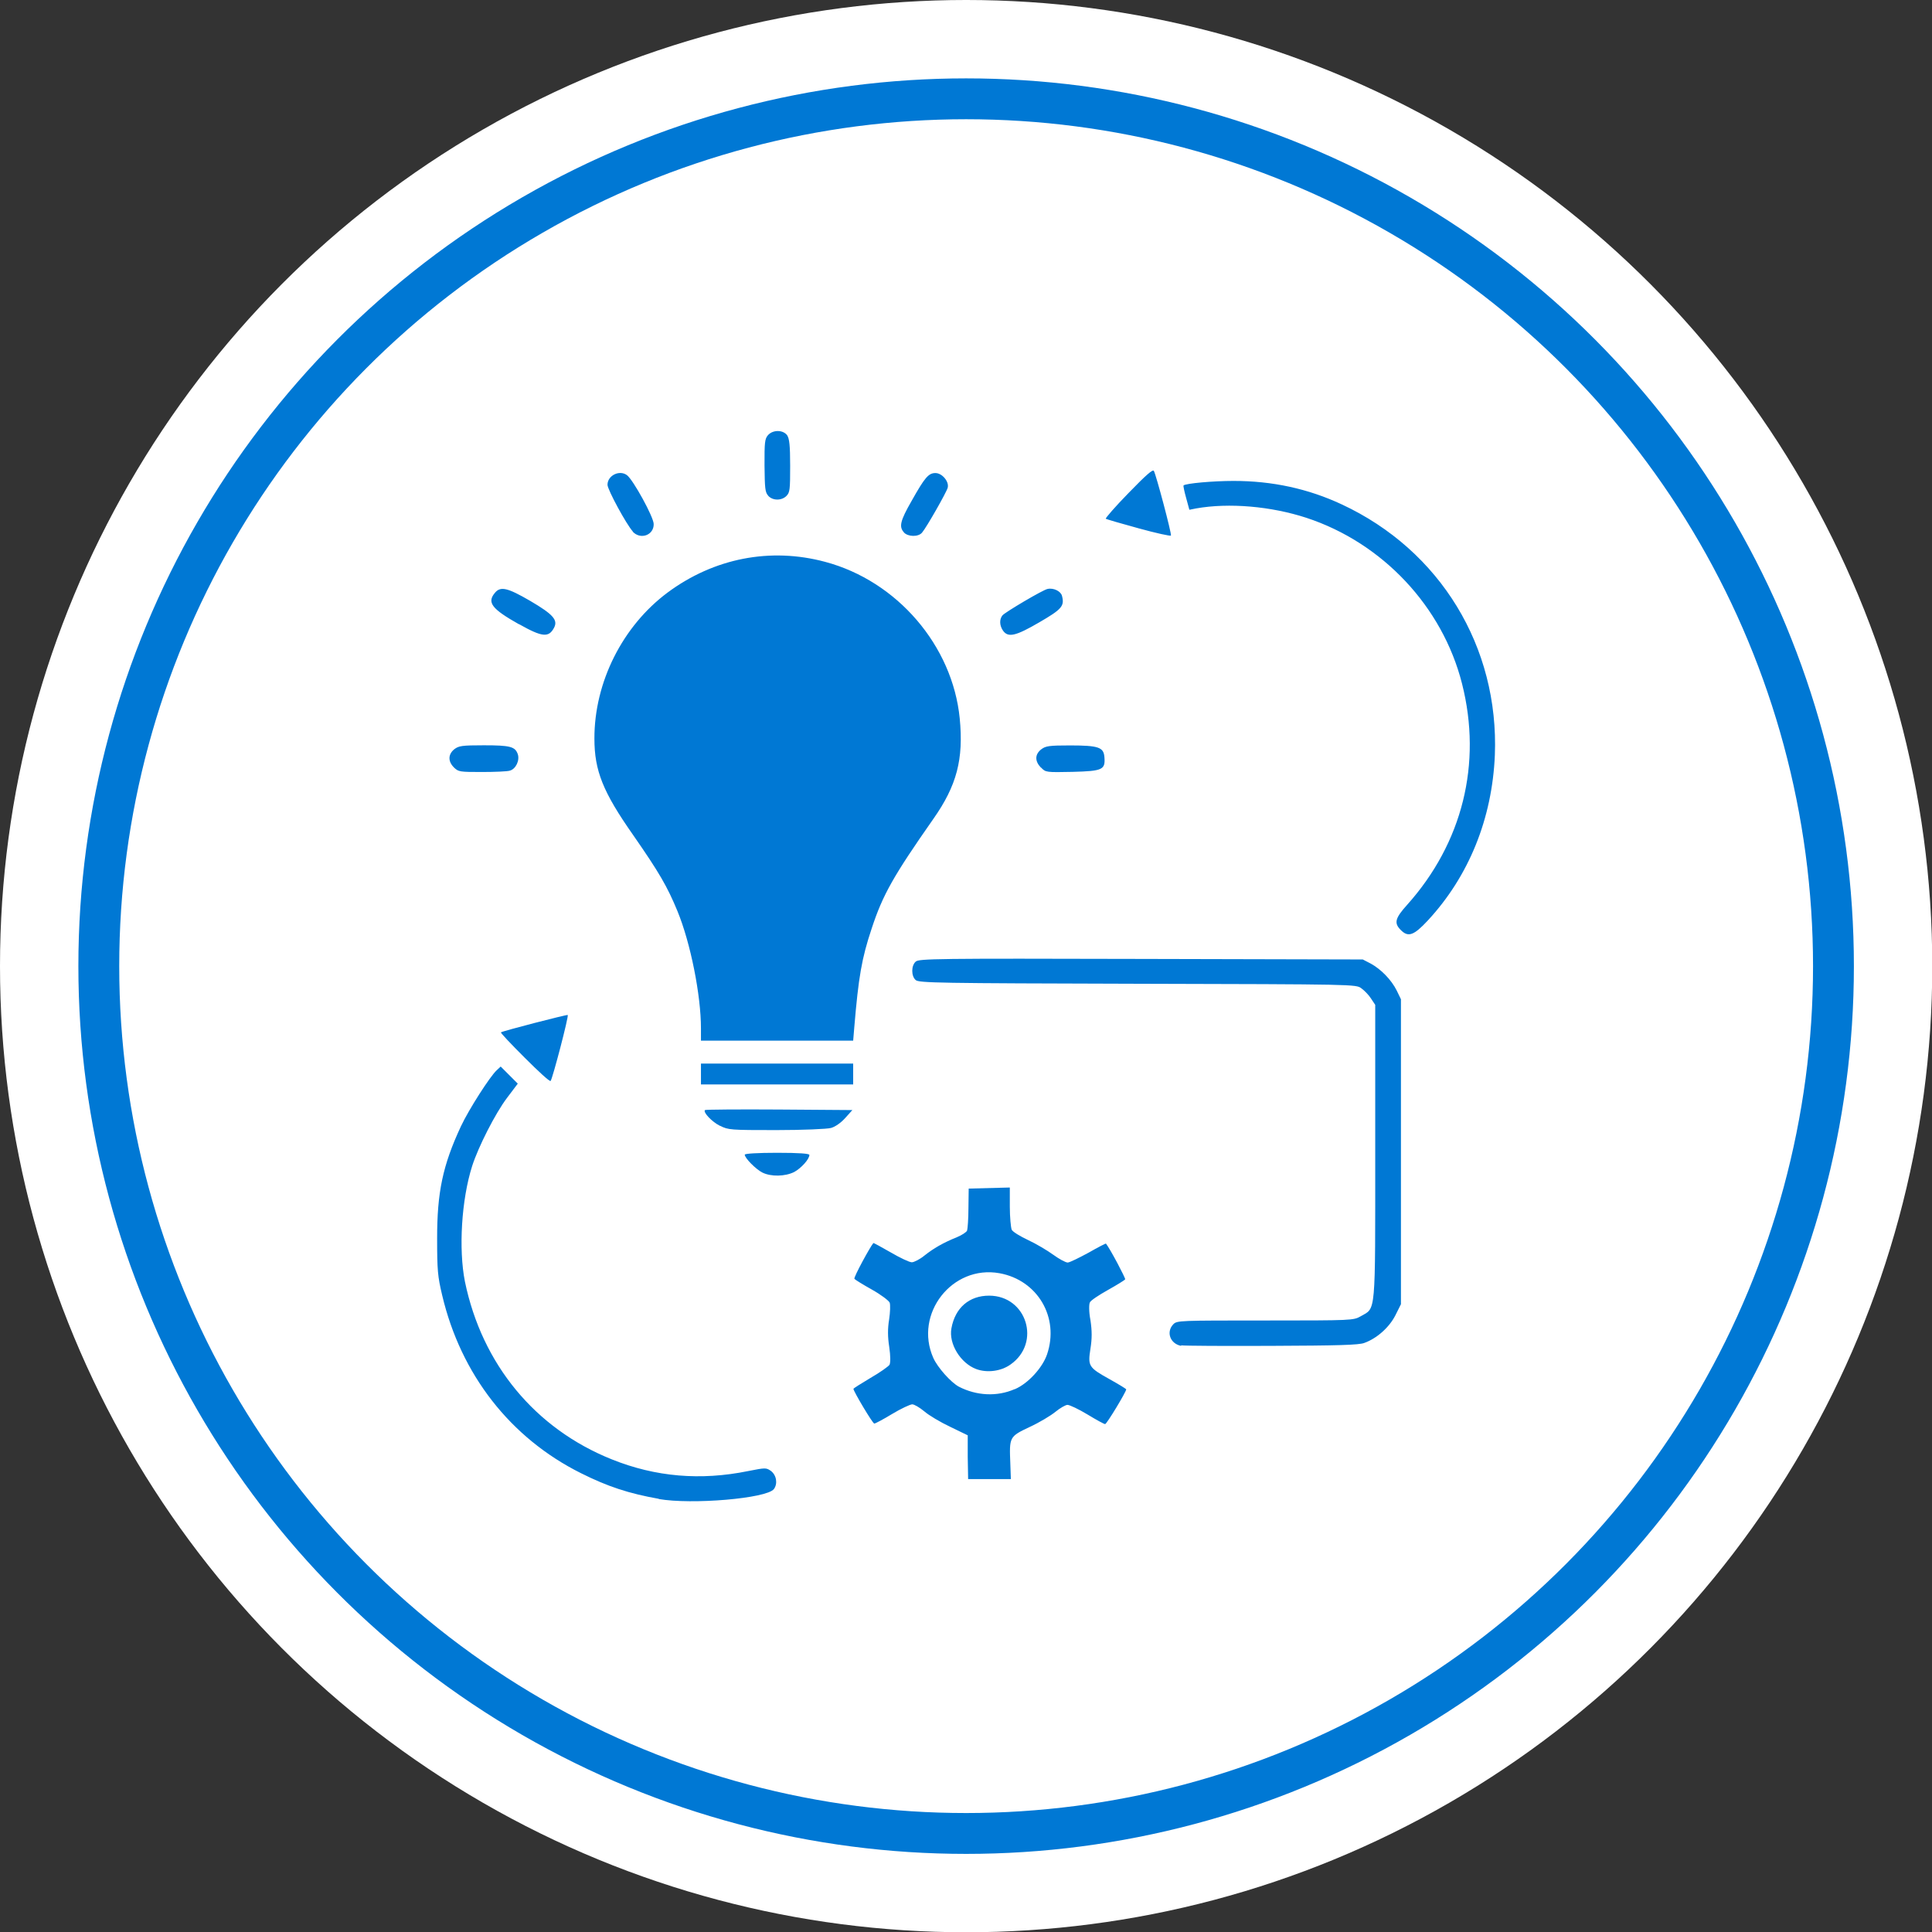 <?xml version="1.0" encoding="UTF-8" standalone="no"?>
<!-- Created with Inkscape (http://www.inkscape.org/) -->

<svg
   width="7.235mm"
   height="7.235mm"
   viewBox="0 0 7.235 7.235"
   version="1.1"
   id="svg1"
   inkscape:version="1.3.2 (091e20e, 2023-11-25, custom)"
   sodipodi:docname="Exprtise Zoho Menu Webpage.svg"
   xml:space="preserve"
   xmlns:inkscape="http://www.inkscape.org/namespaces/inkscape"
   xmlns:sodipodi="http://sodipodi.sourceforge.net/DTD/sodipodi-0.dtd"
   xmlns="http://www.w3.org/2000/svg"
   xmlns:svg="http://www.w3.org/2000/svg"><rect x="0" y="0" width="7.235" height="7.235" fill="#333333" stroke="none"/><sodipodi:namedview
     id="namedview1"
     pagecolor="#505050"
     bordercolor="#eeeeee"
     borderopacity="1"
     inkscape:showpageshadow="0"
     inkscape:pageopacity="0"
     inkscape:pagecheckerboard="0"
     inkscape:deskcolor="#d1d1d1"
     inkscape:document-units="mm"
     inkscape:zoom="1.0447106"
     inkscape:cx="646.59055"
     inkscape:cy="27.280282"
     inkscape:window-width="1920"
     inkscape:window-height="991"
     inkscape:window-x="-9"
     inkscape:window-y="-9"
     inkscape:window-maximized="1"
     inkscape:current-layer="layer1"
     showguides="true"><sodipodi:guide
       position="101.21,304.237"
       orientation="0,-1"
       id="guide15"
       inkscape:locked="false" /><sodipodi:guide
       position="-8.619,193.894"
       orientation="1,0"
       id="guide126"
       inkscape:locked="false" /><sodipodi:guide
       position="-72.983,212.155"
       orientation="1,0"
       id="guide134"
       inkscape:locked="false" /><sodipodi:guide
       position="50.929,196.203"
       orientation="1,0"
       id="guide135"
       inkscape:locked="false" /><sodipodi:guide
       position="97.172,268.136"
       orientation="1,0"
       id="guide151"
       inkscape:locked="false" /><inkscape:page
       x="-6.3187035e-06"
       y="-1.4032772e-05"
       width="7.235"
       height="7.235"
       id="page1"
       margin="0"
       bleed="0" /></sodipodi:namedview><defs
     id="defs1" /><g
     inkscape:label="Layer 1"
     inkscape:groupmode="layer"
     id="layer1"
     transform="translate(-336.244,-168.203)"><circle
       style="fill:#ffffff;stroke-width:0.053"
       id="circle3"
       cx="339.862"
       cy="171.821"
       r="3.618" /><path
       style="fill:#0078d4;fill-opacity:1;stroke-width:0.099"
       d="m 338.712,173.816 c -0.113,-0.02 -0.192,-0.046 -0.292,-0.096 -0.265,-0.132 -0.45,-0.37 -0.52,-0.666 -0.017,-0.071 -0.019,-0.095 -0.019,-0.212 -2.9e-4,-0.174 0.021,-0.275 0.089,-0.421 0.03,-0.064 0.109,-0.187 0.134,-0.21 l 0.015,-0.014 0.032,0.032 0.032,0.032 -0.04,0.053 c -0.044,0.058 -0.108,0.184 -0.131,0.256 -0.04,0.126 -0.051,0.311 -0.027,0.432 0.064,0.31 0.263,0.551 0.55,0.666 0.164,0.066 0.333,0.08 0.51,0.044 0.066,-0.013 0.068,-0.013 0.086,-6e-4 0.021,0.016 0.026,0.048 0.011,0.068 -0.027,0.035 -0.307,0.059 -0.432,0.037 z m 1.156,-0.157 v -0.081 l -0.066,-0.032 c -0.036,-0.017 -0.08,-0.043 -0.097,-0.058 -0.017,-0.014 -0.037,-0.026 -0.045,-0.026 -0.007,0 -0.042,0.016 -0.075,0.036 -0.033,0.02 -0.063,0.036 -0.067,0.036 -0.006,0 -0.078,-0.121 -0.078,-0.13 0,-0.002 0.029,-0.02 0.064,-0.041 0.035,-0.02 0.067,-0.043 0.071,-0.049 0.004,-0.008 0.004,-0.033 -9.6e-4,-0.067 -0.006,-0.038 -0.006,-0.069 -3.9e-4,-0.103 0.004,-0.027 0.005,-0.055 0.002,-0.063 -0.004,-0.008 -0.033,-0.03 -0.067,-0.049 -0.034,-0.019 -0.063,-0.037 -0.065,-0.04 -0.004,-0.005 0.06,-0.122 0.071,-0.134 9.6e-4,-9.5e-4 0.03,0.015 0.065,0.035 0.034,0.02 0.07,0.037 0.079,0.037 0.008,0 0.03,-0.011 0.047,-0.025 0.034,-0.027 0.07,-0.048 0.122,-0.069 0.019,-0.008 0.036,-0.019 0.038,-0.025 0.002,-0.006 0.005,-0.044 0.005,-0.084 l 9.6e-4,-0.073 0.077,-0.002 0.077,-0.002 v 0.072 c 0,0.04 0.004,0.078 0.007,0.086 0.004,0.008 0.032,0.025 0.062,0.039 0.03,0.014 0.072,0.039 0.094,0.055 0.022,0.016 0.046,0.029 0.054,0.029 0.008,-7e-4 0.043,-0.018 0.078,-0.037 0.035,-0.02 0.064,-0.035 0.065,-0.034 0.016,0.02 0.074,0.13 0.072,0.134 -0.002,0.003 -0.031,0.021 -0.065,0.04 -0.034,0.019 -0.064,0.039 -0.067,0.046 -0.004,0.007 -0.004,0.036 0.002,0.067 0.006,0.04 0.006,0.069 -1e-4,0.107 -0.01,0.065 -0.007,0.07 0.072,0.114 0.034,0.019 0.062,0.036 0.062,0.038 0,0.009 -0.073,0.13 -0.079,0.13 -0.004,0 -0.033,-0.016 -0.066,-0.036 -0.033,-0.02 -0.067,-0.036 -0.075,-0.036 -0.007,0 -0.028,0.012 -0.045,0.026 -0.017,0.014 -0.06,0.04 -0.097,0.057 -0.076,0.036 -0.076,0.037 -0.072,0.137 l 0.002,0.058 -0.08,-1e-5 -0.08,-2e-5 z m 0.177,-0.254 c 0.049,-0.021 0.103,-0.08 0.12,-0.13 0.047,-0.138 -0.035,-0.278 -0.178,-0.304 -0.177,-0.032 -0.321,0.152 -0.248,0.317 0.016,0.036 0.066,0.092 0.096,0.108 0.066,0.034 0.143,0.038 0.209,0.009 z m -0.145,-0.075 c -0.059,-0.022 -0.104,-0.095 -0.093,-0.153 0.014,-0.077 0.067,-0.122 0.141,-0.122 0.141,0 0.196,0.177 0.08,0.258 -0.035,0.025 -0.087,0.032 -0.128,0.017 z m 0.767,-0.087 c -0.041,-0.008 -0.057,-0.052 -0.029,-0.081 0.014,-0.014 0.024,-0.014 0.344,-0.014 0.328,-9e-5 0.33,-2e-4 0.358,-0.016 0.057,-0.033 0.054,0.004 0.054,-0.616 v -0.55 l -0.016,-0.024 c -0.008,-0.013 -0.025,-0.03 -0.036,-0.038 -0.02,-0.015 -0.021,-0.015 -0.838,-0.017 -0.746,-0.002 -0.819,-0.003 -0.831,-0.014 -0.017,-0.015 -0.017,-0.054 3e-4,-0.069 0.012,-0.011 0.076,-0.012 0.844,-0.01 l 0.83,0.002 0.029,0.015 c 0.039,0.021 0.078,0.061 0.098,0.101 l 0.016,0.033 v 0.571 0.571 l -0.021,0.042 c -0.023,0.045 -0.069,0.086 -0.116,0.103 -0.02,0.008 -0.102,0.01 -0.347,0.011 -0.177,7.9e-4 -0.329,-4e-5 -0.339,-0.002 z m -1.568,-0.649 c -0.024,-0.012 -0.066,-0.054 -0.066,-0.067 0,-0.004 0.048,-0.007 0.121,-0.007 0.083,0 0.121,0.003 0.121,0.008 0,0.016 -0.031,0.05 -0.057,0.064 -0.034,0.017 -0.087,0.018 -0.119,0.002 z m -0.159,-0.175 c -0.03,-0.015 -0.064,-0.051 -0.056,-0.059 0.002,-0.002 0.127,-0.003 0.278,-0.002 l 0.274,0.002 -0.027,0.03 c -0.016,0.018 -0.038,0.033 -0.053,0.037 -0.014,0.004 -0.106,0.008 -0.205,0.008 -0.171,3e-5 -0.18,-6e-4 -0.21,-0.016 z m -0.071,-0.194 v -0.039 h 0.285 0.285 v 0.039 0.039 h -0.285 -0.285 z m -0.66,-0.061 c -0.051,-0.051 -0.091,-0.093 -0.089,-0.095 0.006,-0.005 0.246,-0.067 0.25,-0.065 0.005,0.003 -0.057,0.239 -0.064,0.247 -0.004,0.003 -0.046,-0.036 -0.097,-0.087 z m 0.66,-0.11 c 0,-0.124 -0.039,-0.32 -0.088,-0.439 -0.038,-0.092 -0.068,-0.144 -0.166,-0.285 -0.113,-0.161 -0.145,-0.241 -0.145,-0.361 -5e-4,-0.211 0.105,-0.421 0.274,-0.547 0.174,-0.129 0.385,-0.17 0.59,-0.115 0.27,0.072 0.477,0.314 0.504,0.586 0.015,0.153 -0.011,0.252 -0.099,0.377 -0.149,0.213 -0.189,0.283 -0.231,0.411 -0.037,0.111 -0.049,0.18 -0.065,0.371 l -0.004,0.048 h -0.285 -0.285 z m 2.619,-0.37 c -0.024,-0.025 -0.019,-0.043 0.025,-0.092 0.208,-0.232 0.282,-0.53 0.206,-0.829 -0.073,-0.288 -0.297,-0.527 -0.583,-0.621 -0.132,-0.043 -0.289,-0.057 -0.413,-0.035 l -0.025,0.005 -0.012,-0.044 c -0.007,-0.025 -0.011,-0.045 -0.01,-0.047 0.008,-0.008 0.112,-0.017 0.187,-0.017 0.145,-1.9e-4 0.28,0.029 0.406,0.088 0.369,0.172 0.589,0.534 0.573,0.939 -0.01,0.237 -0.097,0.453 -0.251,0.619 -0.053,0.057 -0.074,0.064 -0.102,0.035 z m -3.544,-0.607 c -0.023,-0.023 -0.022,-0.049 9.6e-4,-0.068 0.017,-0.013 0.028,-0.015 0.111,-0.015 0.099,0 0.117,0.005 0.127,0.033 0.008,0.023 -0.007,0.056 -0.03,0.062 -0.008,0.003 -0.056,0.005 -0.104,0.005 -0.084,9e-5 -0.088,-7e-4 -0.105,-0.017 z m 2.198,4.9e-4 c -0.023,-0.024 -0.023,-0.049 7.9e-4,-0.068 0.017,-0.013 0.029,-0.015 0.109,-0.015 0.106,9e-5 0.125,0.007 0.128,0.043 0.004,0.048 -0.006,0.053 -0.119,0.056 -0.099,0.002 -0.101,0.002 -0.118,-0.016 z m -1.955,-0.537 c -0.101,-0.057 -0.12,-0.081 -0.09,-0.117 0.021,-0.026 0.047,-0.02 0.133,0.03 0.085,0.05 0.104,0.071 0.089,0.1 -0.02,0.038 -0.044,0.036 -0.131,-0.013 z m 1.813,0.024 c -0.013,-0.019 -0.014,-0.042 -0.002,-0.057 0.01,-0.012 0.152,-0.096 0.169,-0.099 0.023,-0.005 0.05,0.009 0.054,0.026 0.01,0.038 -5.9e-4,0.05 -0.085,0.099 -0.089,0.052 -0.117,0.058 -0.136,0.031 z m 0.508,-0.383 c -0.066,-0.018 -0.121,-0.034 -0.123,-0.036 -0.002,-0.002 0.036,-0.046 0.085,-0.096 0.066,-0.068 0.091,-0.09 0.095,-0.083 0.008,0.013 0.067,0.235 0.064,0.242 -9.4e-4,0.003 -0.056,-0.009 -0.121,-0.027 z m -1.894,0.012 c -0.024,-0.026 -0.095,-0.157 -0.095,-0.175 0,-0.035 0.045,-0.057 0.073,-0.036 0.023,0.017 0.1,0.157 0.1,0.183 8e-4,0.042 -0.05,0.06 -0.079,0.028 z m 1.015,0.003 c -0.019,-0.021 -0.014,-0.043 0.029,-0.118 0.049,-0.087 0.063,-0.104 0.089,-0.104 0.025,0 0.052,0.032 0.046,0.055 -0.005,0.018 -0.079,0.148 -0.096,0.168 -0.014,0.017 -0.053,0.016 -0.068,-5.9e-4 z m -0.508,-0.137 c -0.012,-0.013 -0.013,-0.028 -0.014,-0.113 -2.9e-4,-0.087 9.4e-4,-0.1 0.013,-0.114 0.019,-0.021 0.057,-0.02 0.072,8e-4 0.008,0.013 0.011,0.037 0.011,0.114 0,0.089 -9.5e-4,0.1 -0.014,0.113 -0.018,0.018 -0.051,0.018 -0.068,-4e-4 z"
       id="path12"
       sodipodi:nodetypes="cssccscccsccssscccccsssssssccccscssssccccccssssssccssccssssssssccccccssccccsssccsssssccsccsccsscccccssscssscccccccscscccccccccccscccssccssssscscccccccssccccscscccccsccccccsscccssscssccccsccsccccsscsscccssscsssccccsccc" /><circle
       style="fill:none;stroke:#0078d4;stroke-width:0.153;stroke-dasharray:none;stroke-opacity:1"
       id="circle14"
       cx="339.862"
       cy="171.821"
       r="3.248" /></g></svg>
